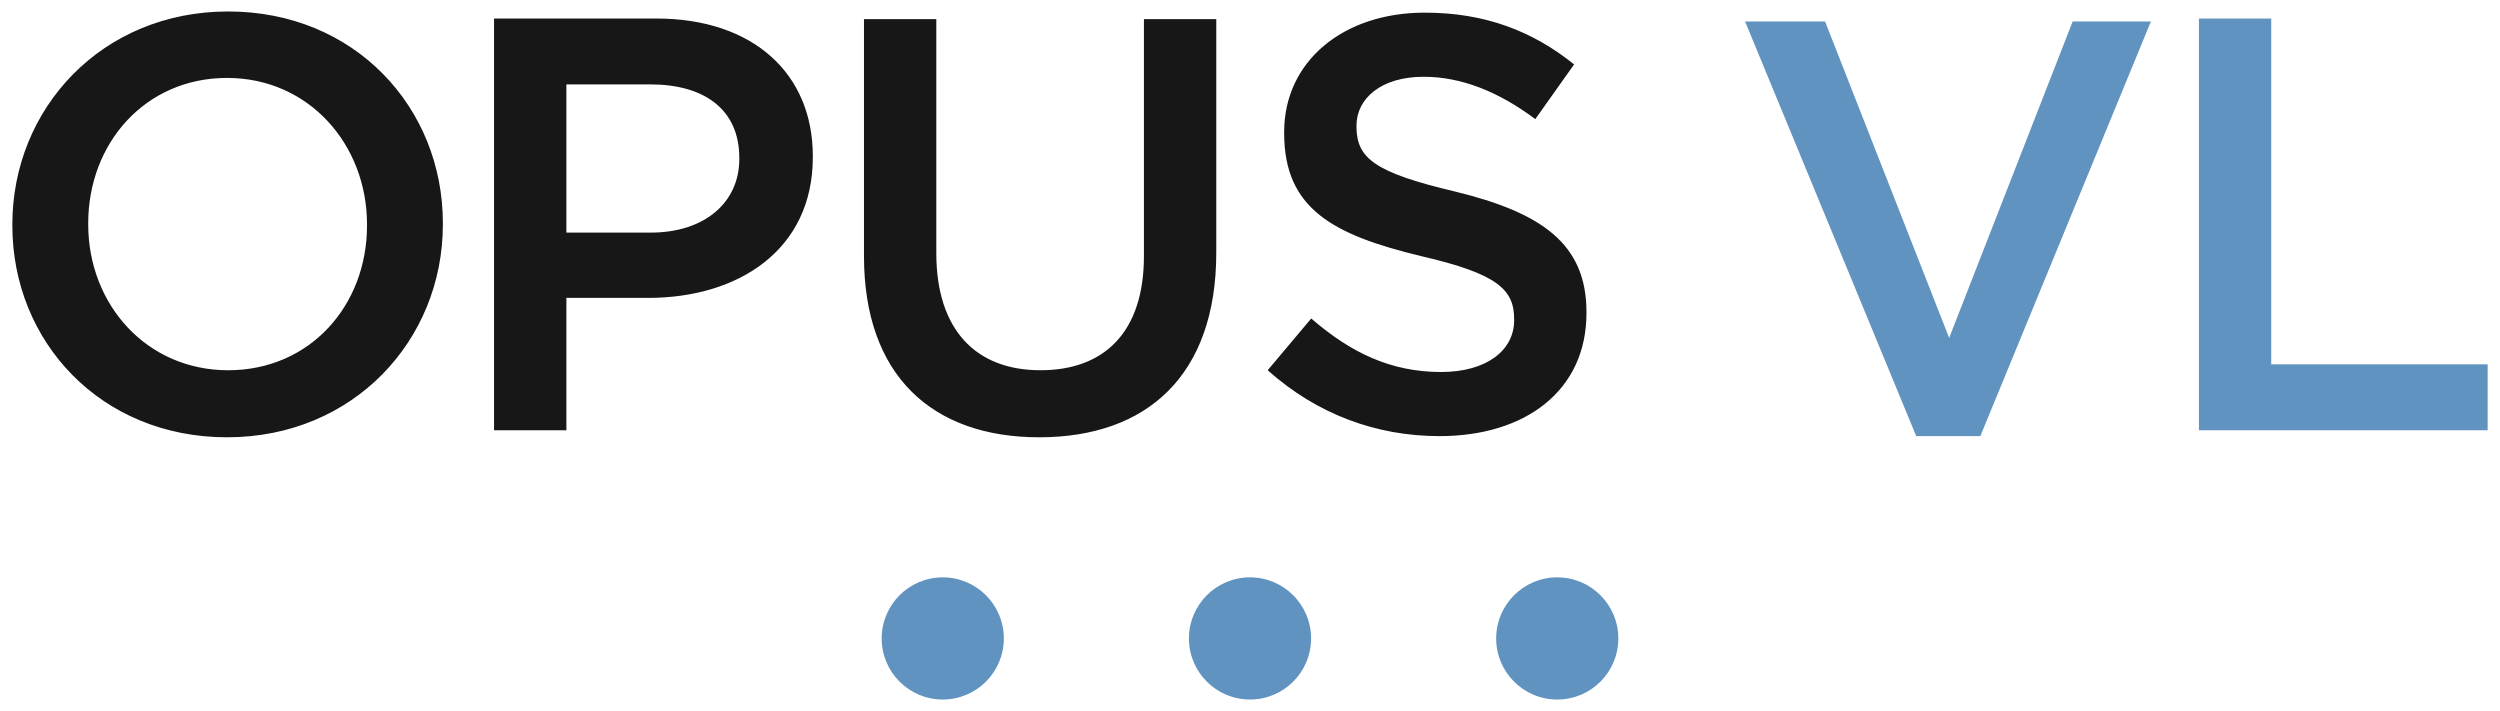 <svg xmlns="http://www.w3.org/2000/svg" style="isolation:isolate" viewBox="0 0 436 124"><defs/><defs><clipPath id="a"><path d="M0 0h436v124H0z"/></clipPath></defs><g clip-path="url(#a)"><path fill="#6193C0" d="M228.654 111.345c0 5.884-4.771 10.653-10.652 10.653-5.885 0-10.654-4.769-10.654-10.653 0-5.882 4.769-10.655 10.654-10.655 5.881 0 10.652 4.773 10.652 10.655zm53.583 0c0 5.884-4.77 10.655-10.654 10.655-5.881 0-10.652-4.771-10.652-10.655 0-5.885 4.771-10.655 10.652-10.655 5.884 0 10.654 4.77 10.654 10.655zm-107.168 0c0 5.884-4.771 10.653-10.654 10.653s-10.652-4.769-10.652-10.653c0-5.882 4.769-10.655 10.652-10.655 5.883 0 10.654 4.773 10.654 10.655z"/><path fill="#171717" d="M64.007 39.338v-.208c0-13.948-10.155-25.54-24.413-25.54-14.26 0-24.208 11.387-24.208 25.338v.202c0 13.953 10.154 25.44 24.411 25.44 14.259 0 24.21-11.284 24.21-25.232zm-61.853 0v-.208C2.154 18.926 17.744 2 39.797 2c22.056 0 37.44 16.721 37.44 36.928v.202c0 20.21-15.591 37.134-37.643 37.134-22.054 0-37.44-16.721-37.44-36.926zm111.291 1.231c9.54 0 15.49-5.334 15.49-12.823v-.206c0-8.411-6.052-12.82-15.49-12.82H98.778v25.849h14.667zM86.161 3.231h28.311c16.82 0 27.284 9.54 27.284 24.003v.205c0 16.102-12.923 24.514-28.721 24.514H98.778v23.082H86.161V3.231zm64.517 41.439V3.333h12.614v40.824c0 13.335 6.873 20.413 18.156 20.413 11.182 0 18.052-6.67 18.052-19.9V3.333h12.618v40.72c0 21.44-12.106 32.211-30.875 32.211-18.668 0-30.565-10.771-30.565-31.594zm70.407 19.9l7.592-9.027c6.87 5.949 13.846 9.334 22.668 9.334 7.796 0 12.72-3.692 12.72-9.026v-.204c0-5.129-2.874-7.9-16.208-10.977-15.283-3.691-23.9-8.204-23.9-21.436v-.206c0-12.31 10.257-20.823 24.516-20.823 10.463 0 18.77 3.179 26.053 9.027l-6.768 9.538c-6.463-4.82-12.924-7.383-19.491-7.383-7.386 0-11.694 3.793-11.694 8.513v.205c0 5.539 3.283 8 17.133 11.284 15.18 3.691 22.974 9.128 22.974 21.028v.203c0 13.439-10.563 21.439-25.641 21.439-10.977 0-21.338-3.795-29.954-11.489z"/><path fill="#6193C0" d="M304.342 3.743h13.95l21.642 55.186 21.54-55.186h13.644l-29.747 72.316h-11.182L304.342 3.743zm79.151-.512h12.609v60.313h37.744v11.491h-50.353V3.231z"/></g></svg>

